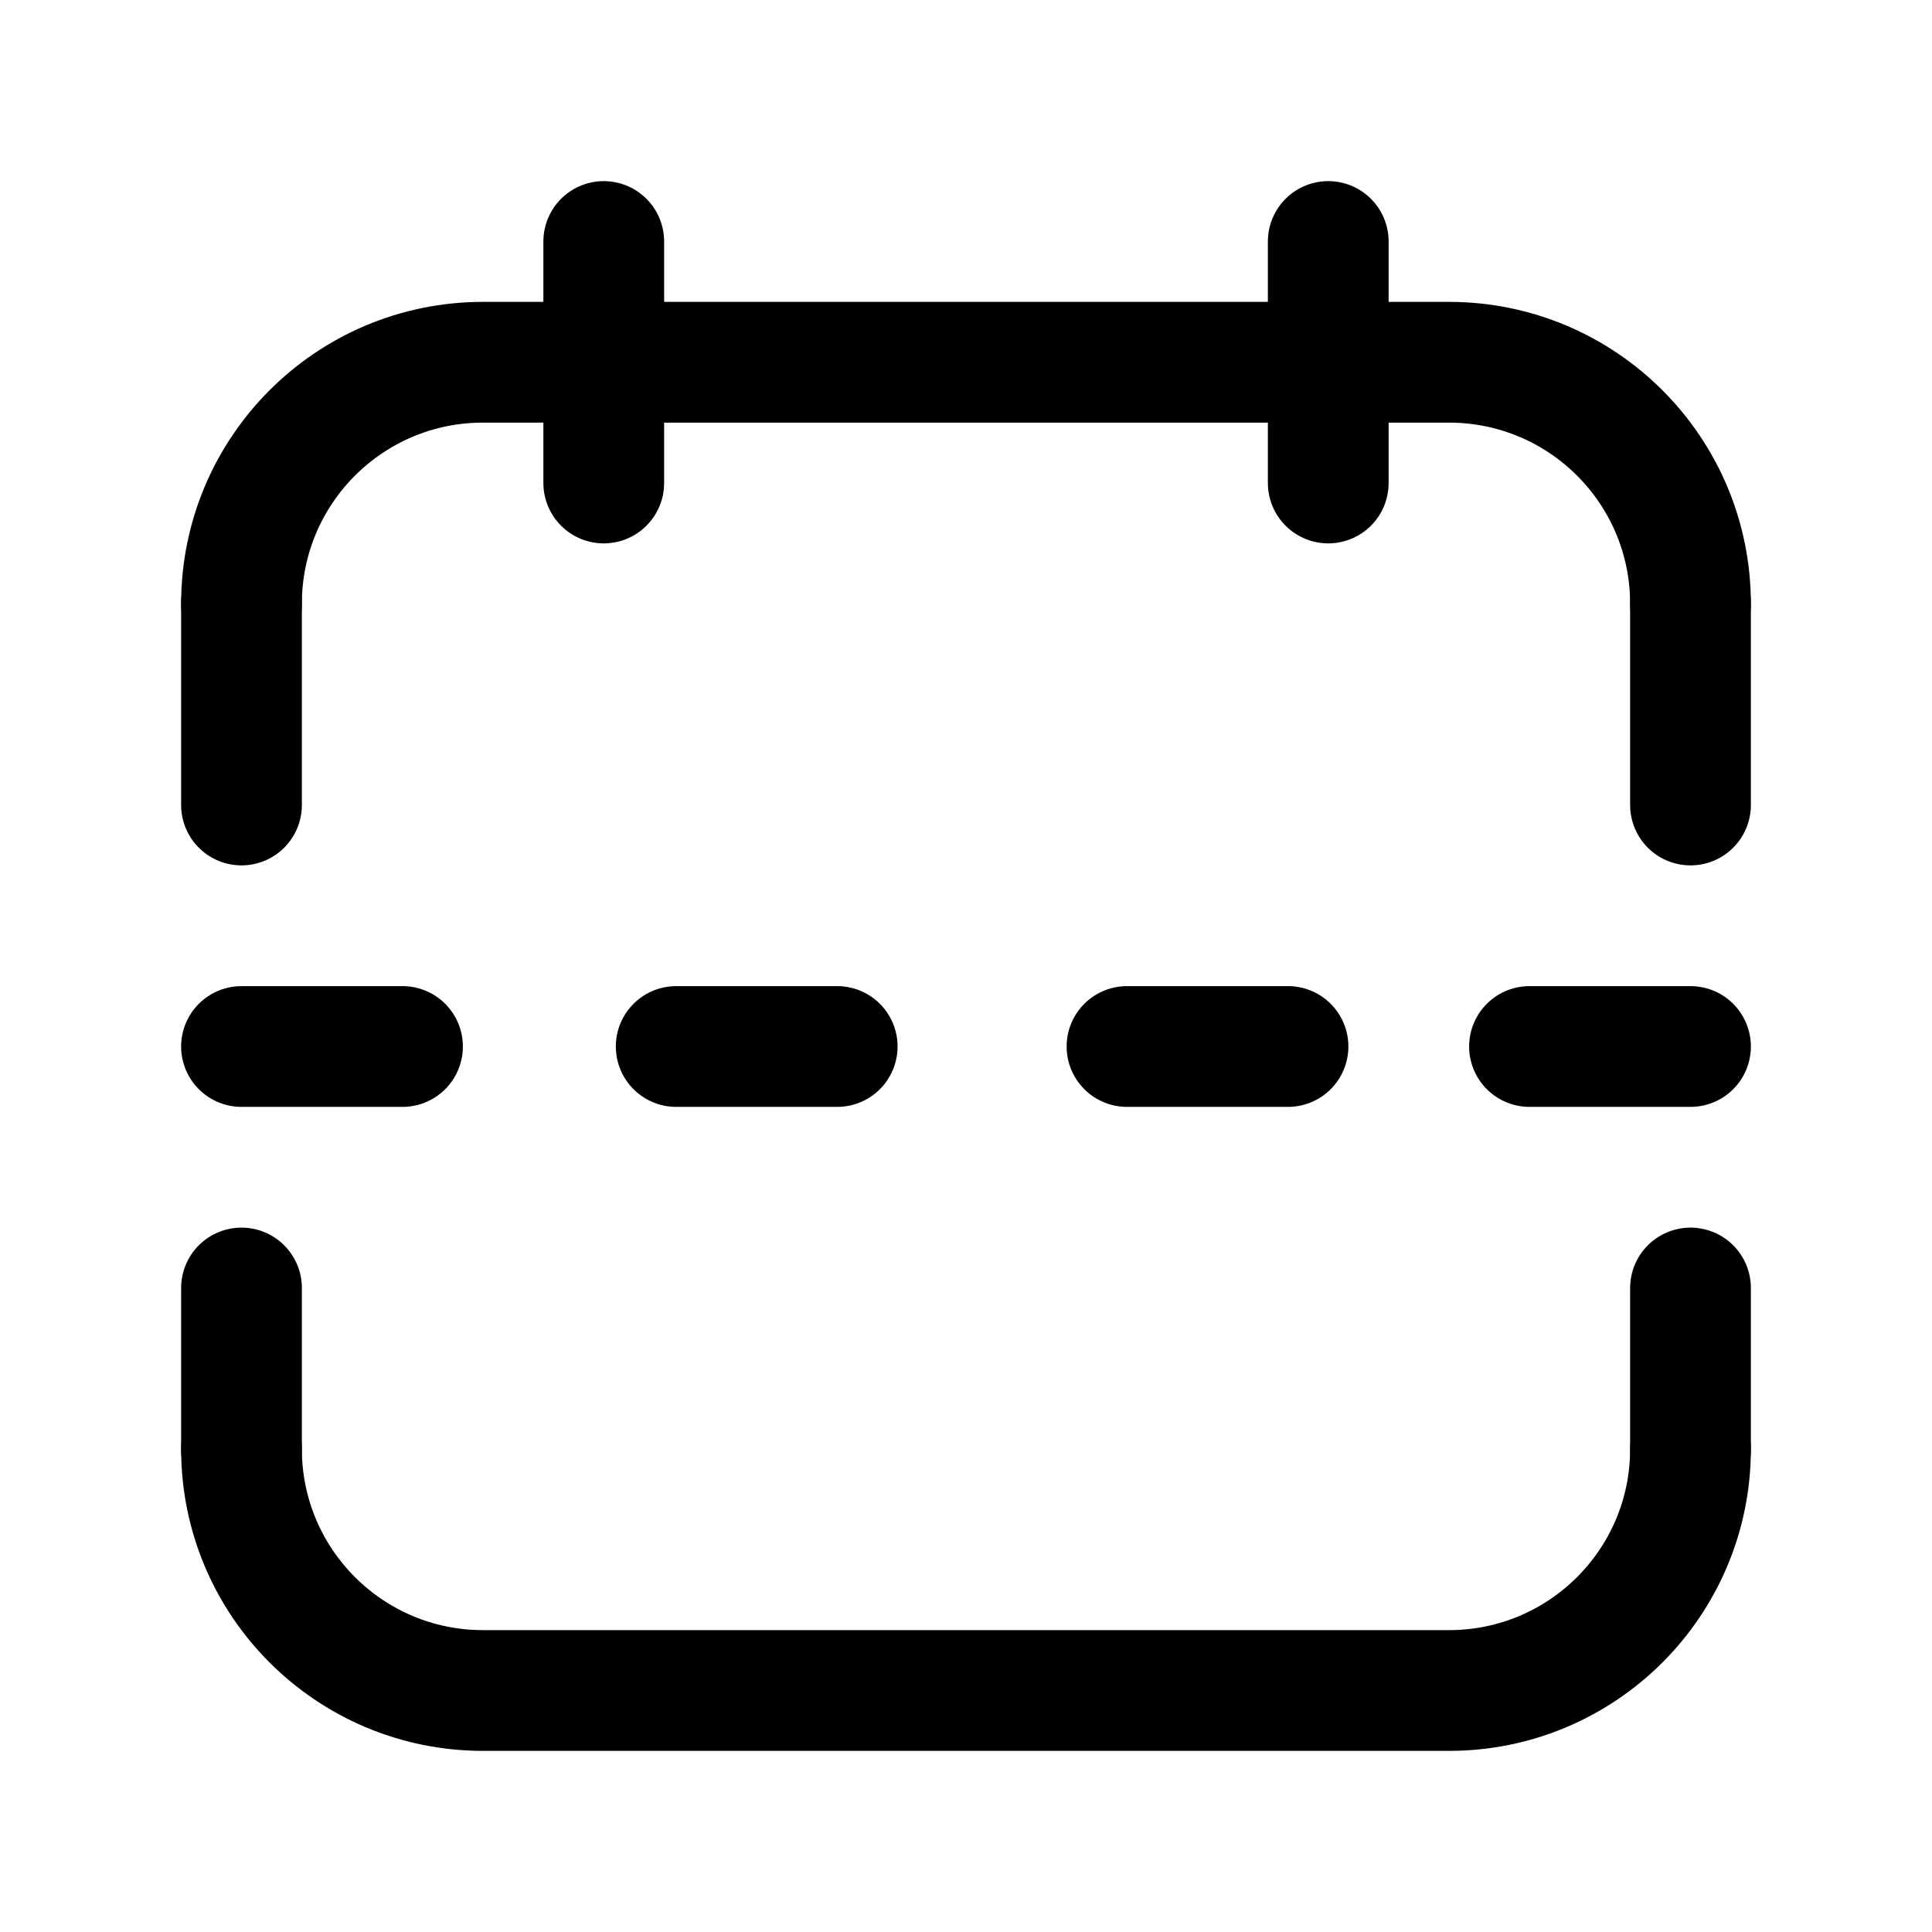 <svg width="24" height="24" viewBox="0 0 24 24" fill="none" xmlns="http://www.w3.org/2000/svg">
<g stroke="currentColor" fill="none" stroke-width="1.5" stroke-linecap="round" stroke-linejoin="round">
<path d="M7.5 3V6" stroke="currentColor" stroke-width="1.5" stroke-linecap="round" stroke-linejoin="round"/>
<path d="M16.5 3V6" stroke="currentColor" stroke-width="1.5" stroke-linecap="round" stroke-linejoin="round"/>
<path d="M3 7.5C3 5.843 4.343 4.5 6 4.5H18C19.657 4.5 21 5.843 21 7.5" stroke="currentColor" stroke-width="1.5" stroke-linecap="round" stroke-linejoin="round"/>
<path d="M21 18C21 19.657 19.657 21 18 21H6C4.343 21 3 19.657 3 18" stroke="currentColor" stroke-width="1.5" stroke-linecap="round" stroke-linejoin="round"/>
<path d="M3 10V7.5" stroke="currentColor" stroke-width="1.5" stroke-linecap="round" stroke-linejoin="round"/>
<path d="M21 7.5V10" stroke="currentColor" stroke-width="1.5" stroke-linecap="round" stroke-linejoin="round"/>
<path d="M3 18V16" stroke="currentColor" stroke-width="1.5" stroke-linecap="round" stroke-linejoin="round"/>
<path d="M21 16V18" stroke="currentColor" stroke-width="1.5" stroke-linecap="round" stroke-linejoin="round"/>
<path d="M14 13H16" stroke="currentColor" stroke-width="1.5" stroke-linecap="round" stroke-linejoin="round"/>
<path d="M19 13H21" stroke="currentColor" stroke-width="1.5" stroke-linecap="round" stroke-linejoin="round"/>
<path d="M8.4 13H10.4" stroke="currentColor" stroke-width="1.5" stroke-linecap="round" stroke-linejoin="round"/>
<path d="M3 13H5" stroke="currentColor" stroke-width="1.5" stroke-linecap="round" stroke-linejoin="round"/>
</g>
</svg>
